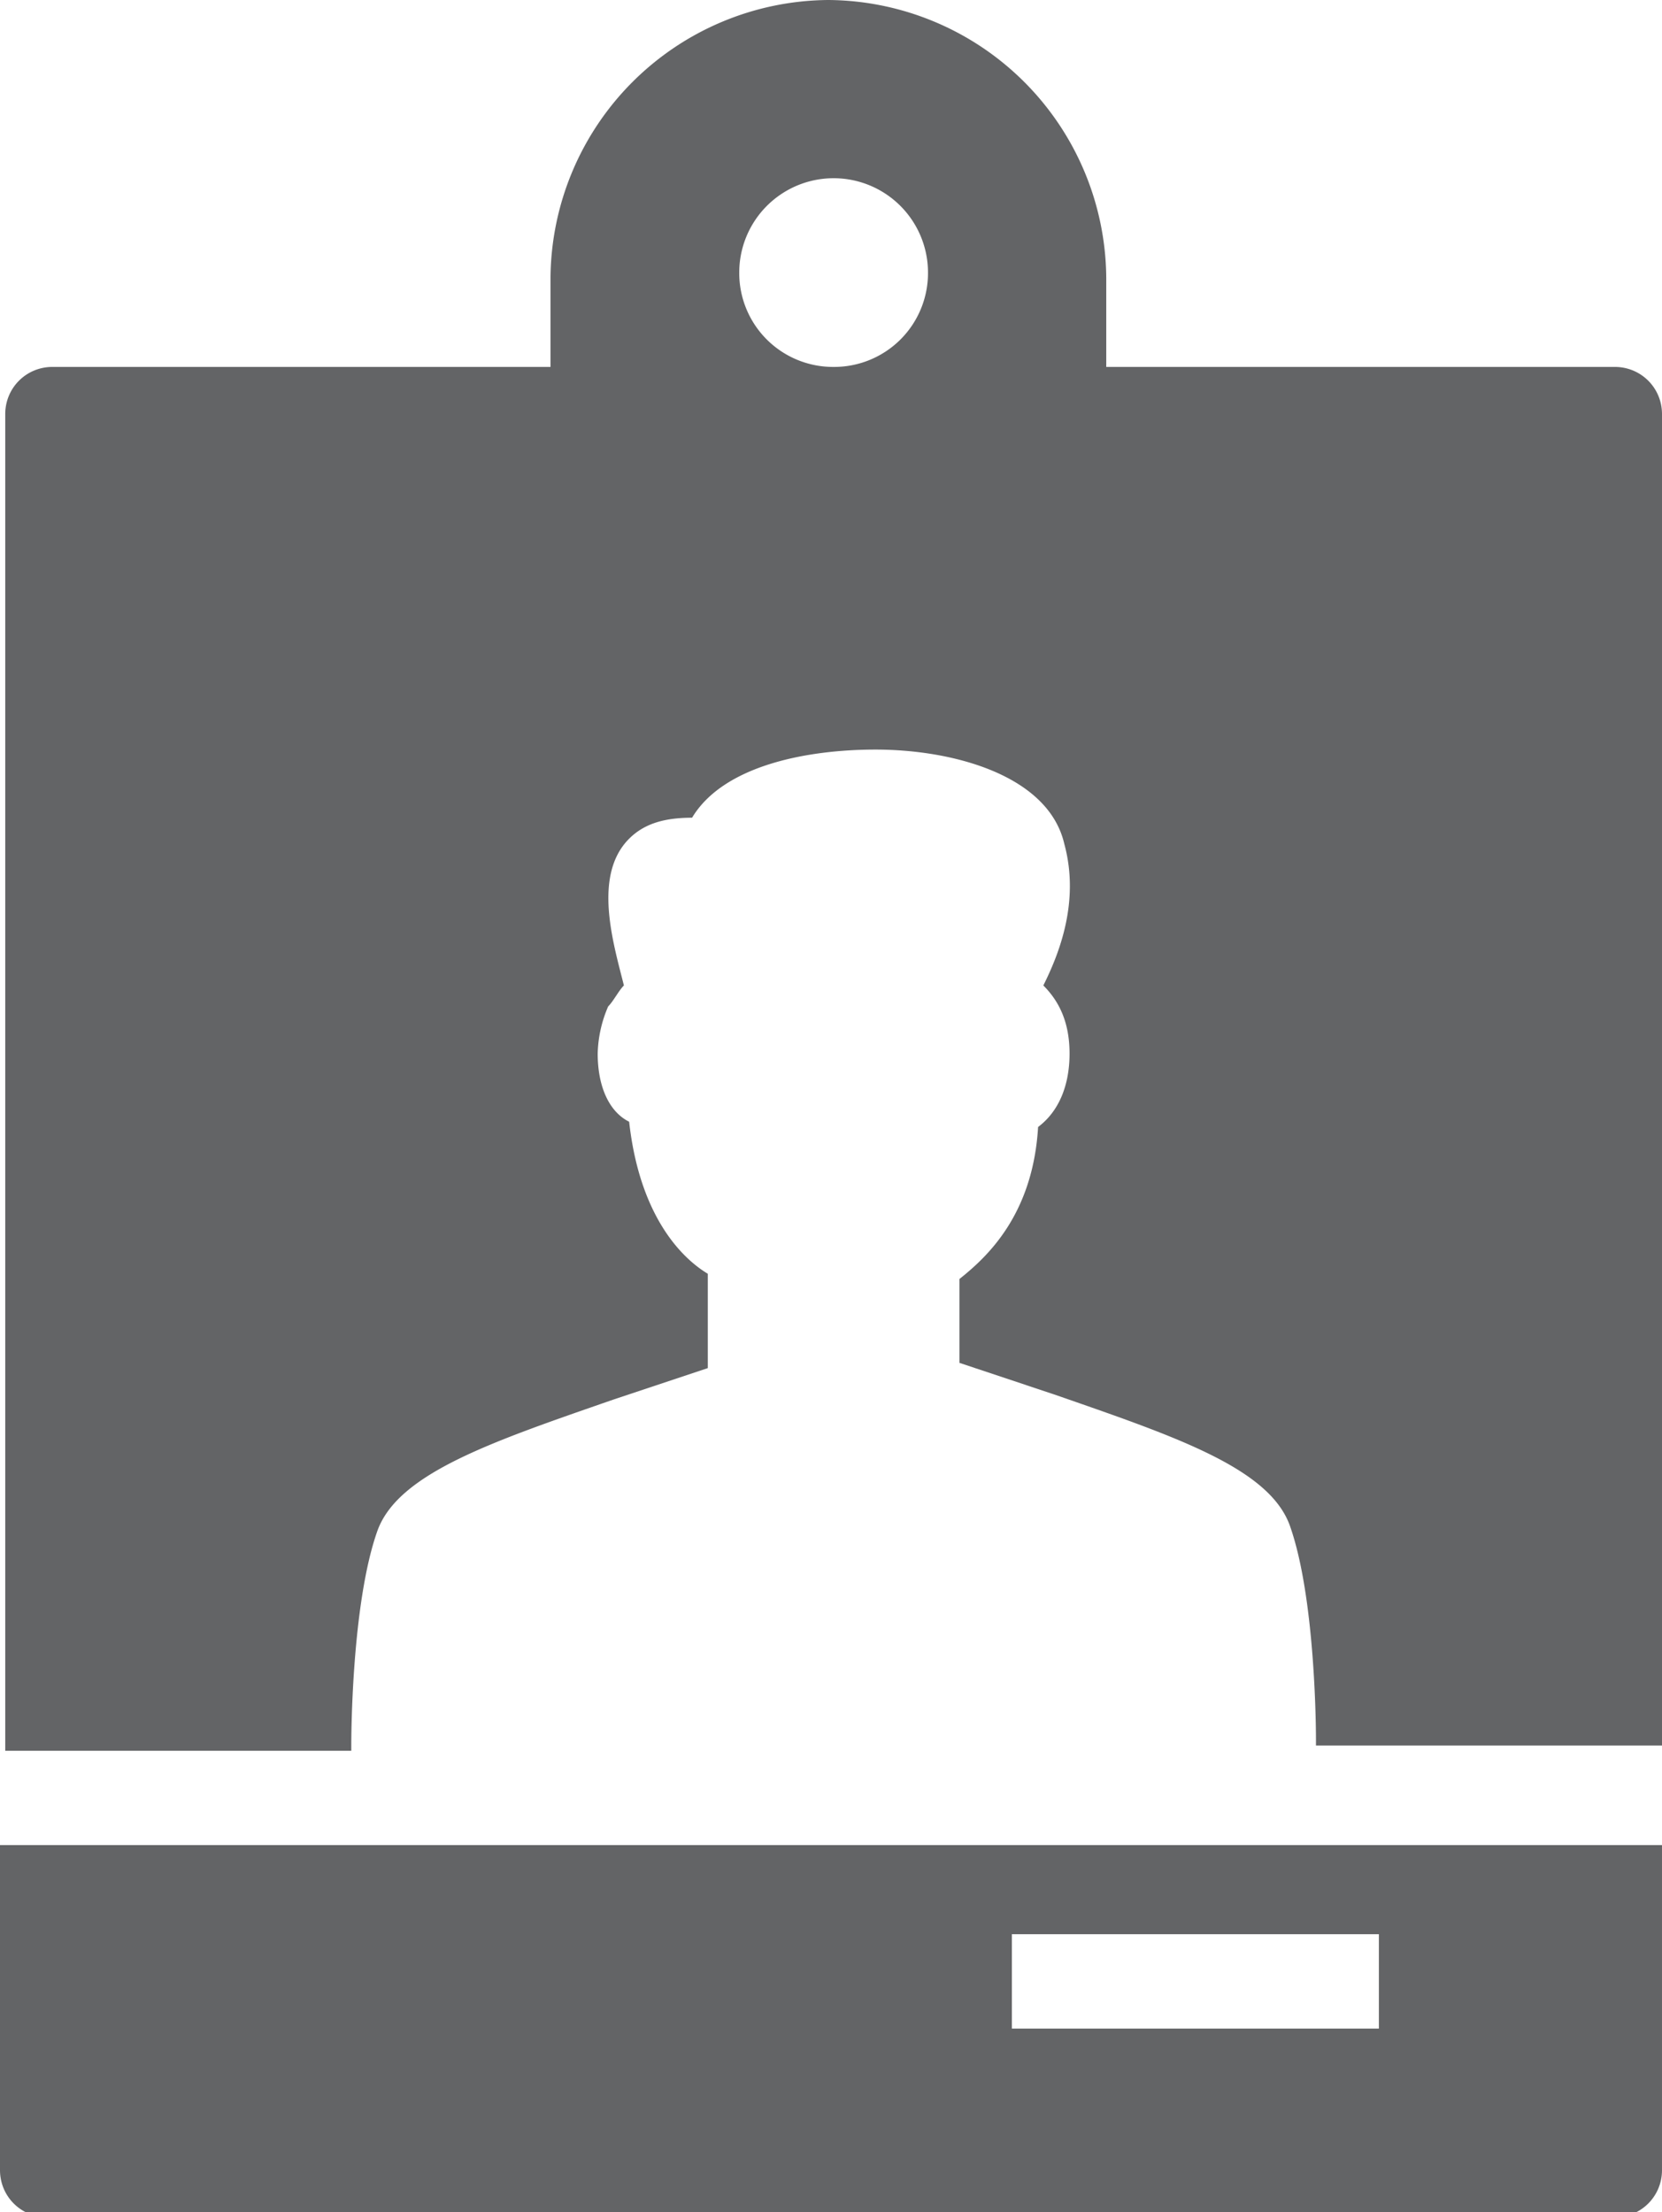 <svg xmlns="http://www.w3.org/2000/svg" viewBox="0 0 31.7 42.2" fill="#636466"><path d="M5.4 35.2h0H0v6.2c0 .5.4.9.9.9h29.9c.5 0 .9-.4.9-.9v-6.2H5.4zm13.9 1.7h7v1.8h-7v-1.8zM30.8 7h-9.7V5.3A5.34 5.34 0 0 0 15.8 0a5.34 5.34 0 0 0-5.3 5.3V7H1c-.5 0-.9.4-.9.9v25.5h6.6v-.1c0-.1 0-2.7.5-4.1.4-1.1 2.2-1.7 4.5-2.5l1.8-.6v-1.8c-.5-.3-1.3-1.1-1.5-2.9-.4-.2-.6-.7-.6-1.3a2.39 2.39 0 0 1 .2-.9c.1-.1.2-.3.3-.4-.2-.8-.6-2.1.1-2.8.3-.3.7-.4 1.2-.4.6-1 2.2-1.3 3.5-1.3h0c1.5 0 3.3.5 3.6 1.8.3 1.1-.1 2.1-.4 2.7.3.3.5.7.5 1.3s-.2 1.1-.6 1.4c-.1 1.7-1 2.5-1.5 2.9V26l1.8.6c2.3.8 4.1 1.4 4.5 2.5.5 1.4.5 4 .5 4.1v.1h6.6V7.9c0-.5-.4-.9-.9-.9zM15.9 7a1.79 1.79 0 0 1-1.8-1.8 1.8 1.8 0 1 1 3.6 0A1.79 1.79 0 0 1 15.9 7z"/></svg>